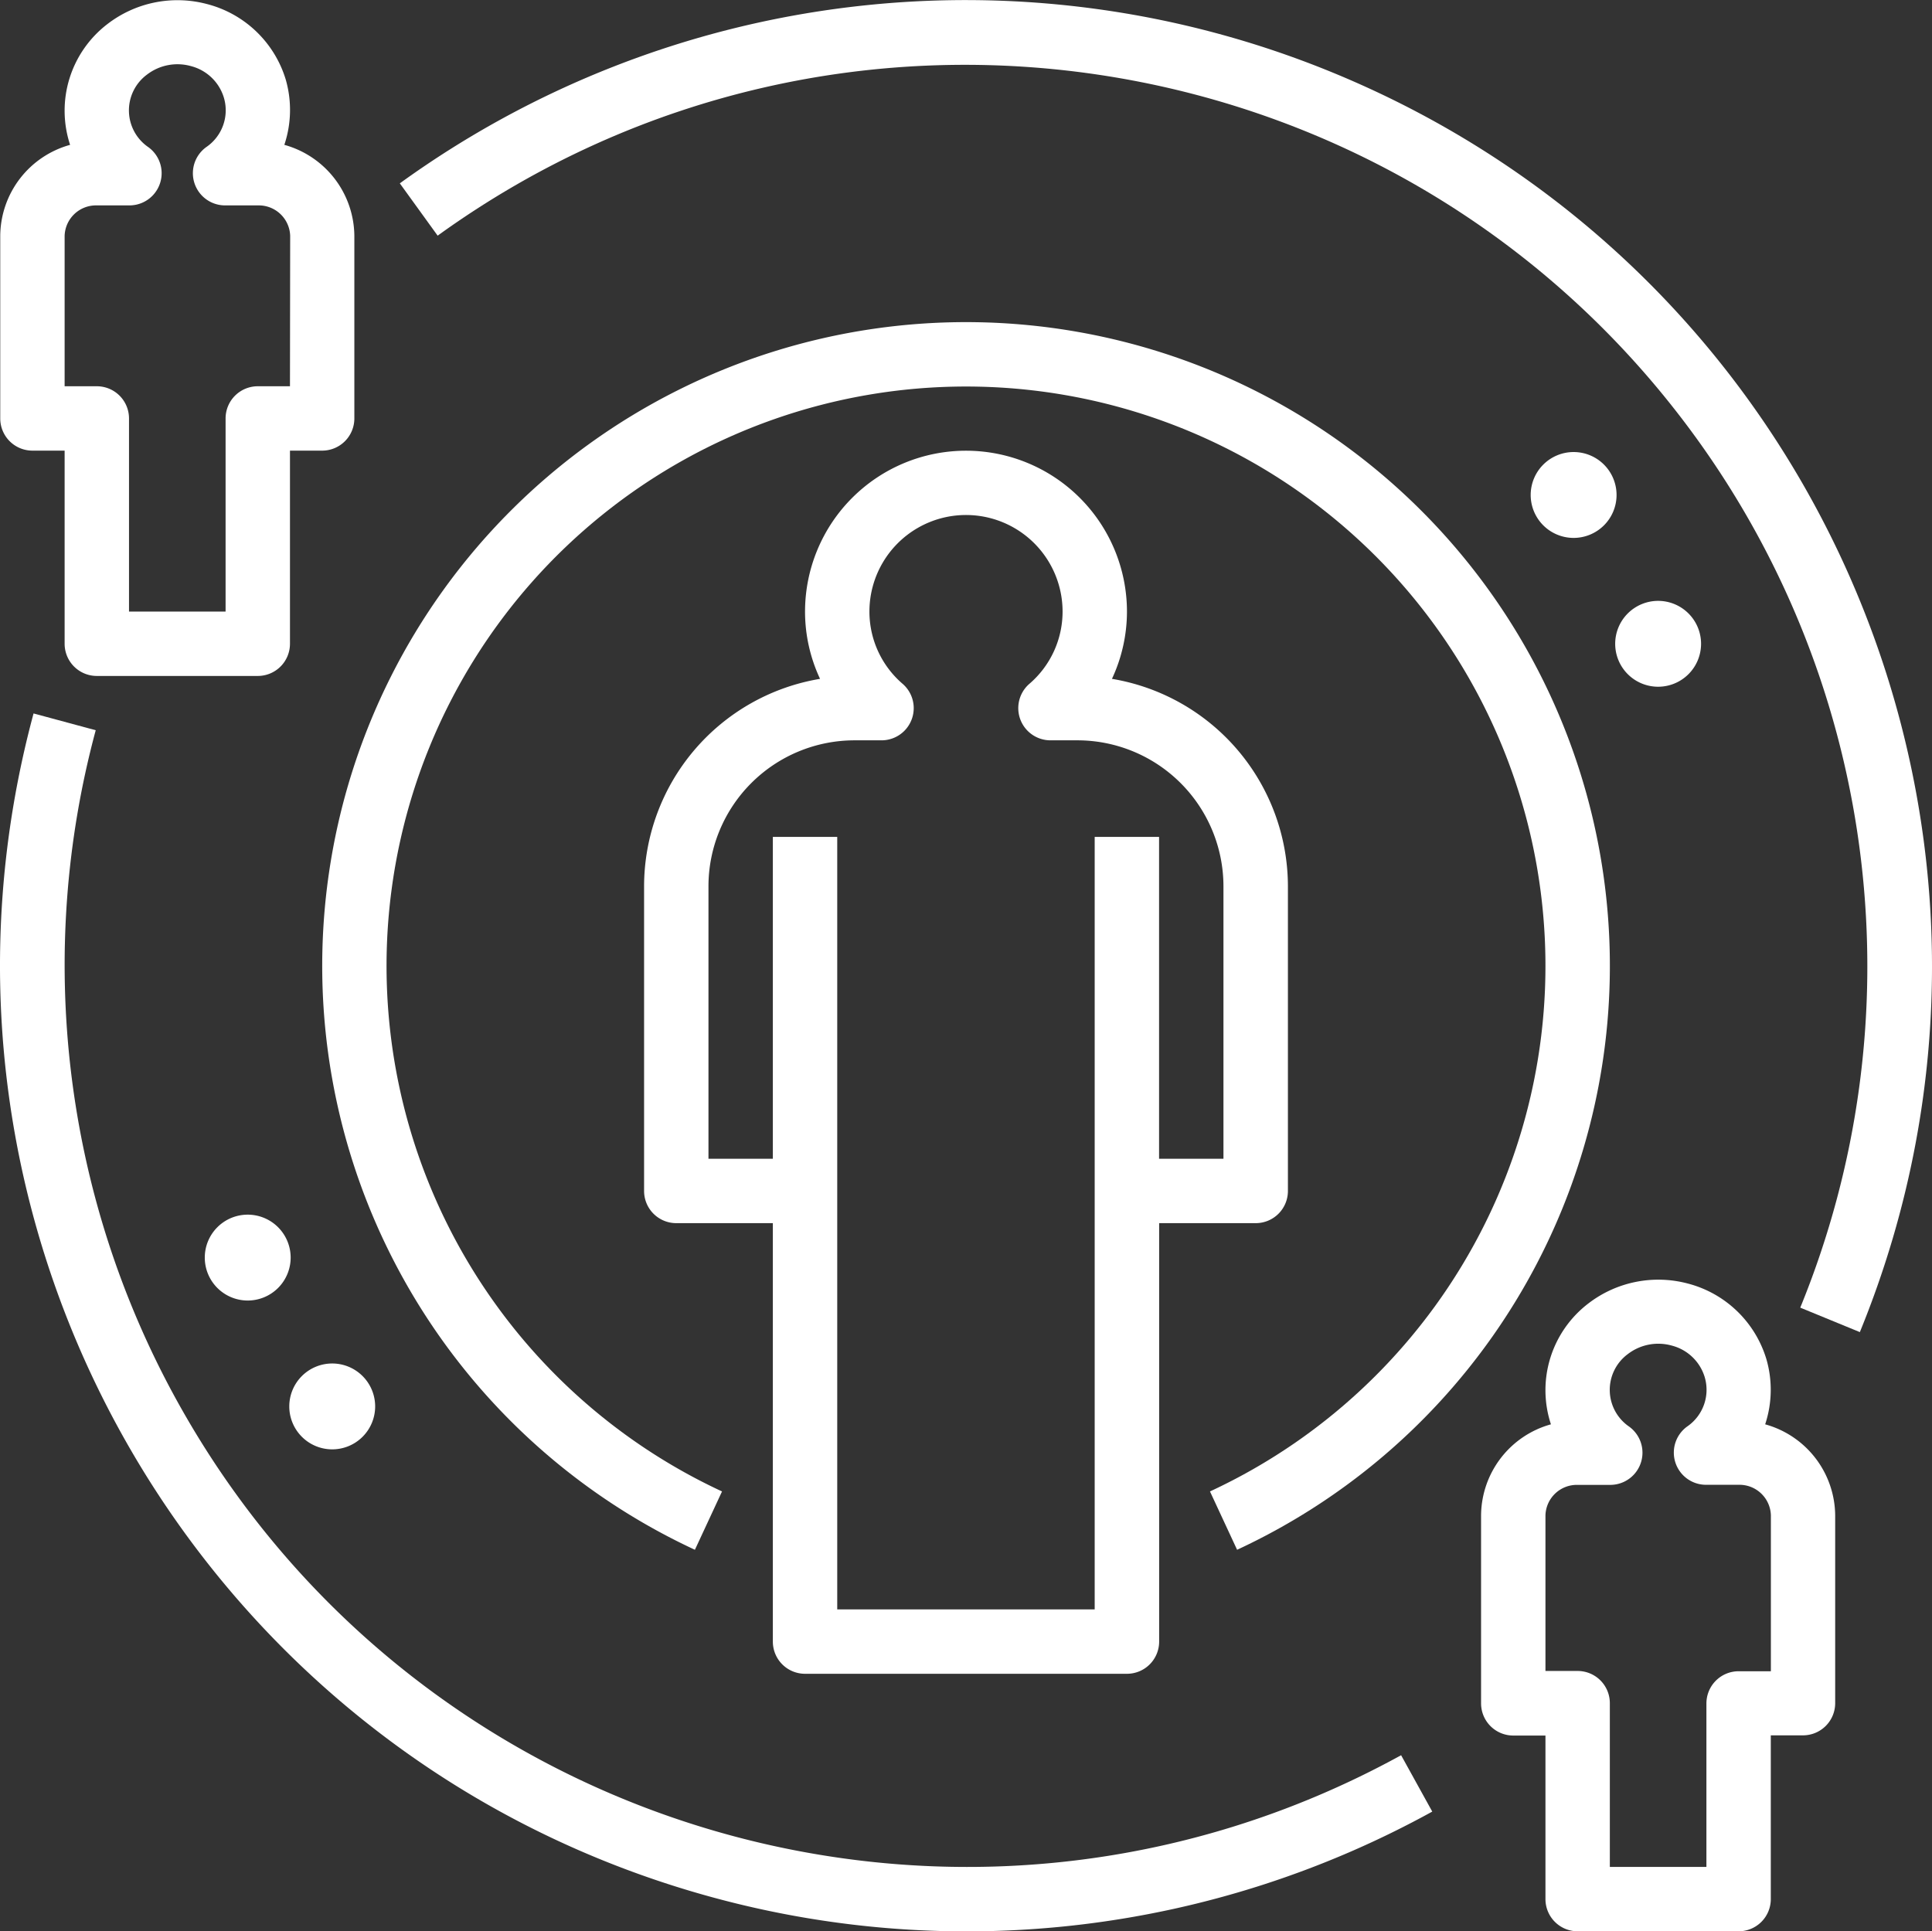<svg xmlns="http://www.w3.org/2000/svg" viewBox="0 0 480.12 480.02"><rect x="0" y="0" width="480.12" height="480.02" fill="#333333" stroke="none"/><defs><style>.cls-1{fill:#fff;}</style></defs><title>Communications</title><g id="Layer_2" data-name="Layer 2"><g id="Layer_1-2" data-name="Layer 1"><path class="cls-1" d="M276.33,168.72a39.52,39.52,0,0,0,3.73-16.7,40,40,0,0,0-80,0,39.37,39.37,0,0,0,3.73,16.7,52.35,52.35,0,0,0-43.73,51.57V296a8,8,0,0,0,8,8h24V408a8,8,0,0,0,8,8h80a8,8,0,0,0,8-8V304h24a8,8,0,0,0,8-8V220.29A52.35,52.35,0,0,0,276.33,168.72ZM232.06,400h-24V208h-16v80h-16V220.29A36.31,36.31,0,0,1,212.33,184h6.76a8,8,0,0,0,5.27-14,23.65,23.65,0,0,1-8.3-18,24,24,0,0,1,48,0,23.65,23.65,0,0,1-8.3,18A8,8,0,0,0,261,184h6.77a36.31,36.31,0,0,1,36.27,36.27V288h-16V208h-16V400h-24"/><path class="cls-1" d="M330.83,17.89A239.85,239.85,0,0,0,99.36,45.57l9.4,13c100.31-72.47,240.38-49.9,312.86,50.41A224.08,224.08,0,0,1,447.38,325l14.81,6.08C512.39,208.31,453.58,68.1,330.83,17.89Z"/><path class="cls-1" d="M348.19,436.24c-108.48,59.64-244.76,20.05-304.4-88.43a224.15,224.15,0,0,1-20-166.32L8.34,177.32c-34.53,128.08,41.32,259.9,169.4,294.42a239.8,239.8,0,0,0,178.19-21.49Z"/><path class="cls-1" d="M385.18,172.65A160,160,0,1,0,172.69,385.18l6.74-14.5a144,144,0,1,1,121.26,0l6.74,14.5A160,160,0,0,0,385.18,172.65Z"/><path class="cls-1" d="M438.66,354a27.32,27.32,0,0,0,.3-16.21A27.66,27.66,0,0,0,419.41,319a28.51,28.51,0,0,0-24.74,5,27.12,27.12,0,0,0-9.25,30,23.67,23.67,0,0,0-17.36,22.64v46.71a8,8,0,0,0,8,8h8V472a8,8,0,0,0,8,8h40a8,8,0,0,0,8-8v-40.7h8a8,8,0,0,0,8-8V376.61A23.69,23.69,0,0,0,438.66,354Zm1.4,61.37h-8a8,8,0,0,0-8,8V464h-24v-40.7a8,8,0,0,0-8-8h-8V376.61a7.8,7.8,0,0,1,8-7.56h8.11a8,8,0,0,0,4.69-14.48,11.06,11.06,0,0,1-.37-18,12.43,12.43,0,0,1,11-2.13,11.55,11.55,0,0,1,8.1,7.68,11.06,11.06,0,0,1-4.32,12.43,8,8,0,0,0,4.7,14.48h8.11a7.81,7.81,0,0,1,8,7.57v38.7Z"/><path class="cls-1" d="M70.66,36A27.32,27.32,0,0,0,71,19.74,27.66,27.66,0,0,0,51.41,1,28.51,28.51,0,0,0,26.67,6a27.12,27.12,0,0,0-9.25,30A23.65,23.65,0,0,0,.06,58.61V104a8,8,0,0,0,8,8h8v48a8,8,0,0,0,8,8h40a8,8,0,0,0,8-8V112h8a8,8,0,0,0,8-8V58.61A23.69,23.69,0,0,0,70.66,36ZM72.06,96h-8a8,8,0,0,0-8,8v48h-24V104a8,8,0,0,0-8-8h-8V58.61a7.8,7.8,0,0,1,8-7.56h8.11a8,8,0,0,0,4.69-14.48,11.06,11.06,0,0,1-.37-18,12.43,12.43,0,0,1,11-2.13,11.55,11.55,0,0,1,8.1,7.68,11.06,11.06,0,0,1-4.32,12.43A8,8,0,0,0,56,51.05h8.11a7.81,7.81,0,0,1,8,7.57Z"/><path class="cls-1" d="M412.06,170.68A10.67,10.67,0,1,0,401.39,160,10.67,10.67,0,0,0,412.06,170.68Z"/><path class="cls-1" d="M391.06,133.69A10.67,10.67,0,1,0,380.39,123,10.67,10.67,0,0,0,391.06,133.69Z"/><path class="cls-1" d="M82.56,360.22a10.67,10.67,0,1,0-10.67-10.67A10.67,10.67,0,0,0,82.56,360.22Z"/><path class="cls-1" d="M61.56,323.23a10.67,10.67,0,1,0-10.67-10.67A10.67,10.67,0,0,0,61.56,323.23Z"/></g></g></svg>